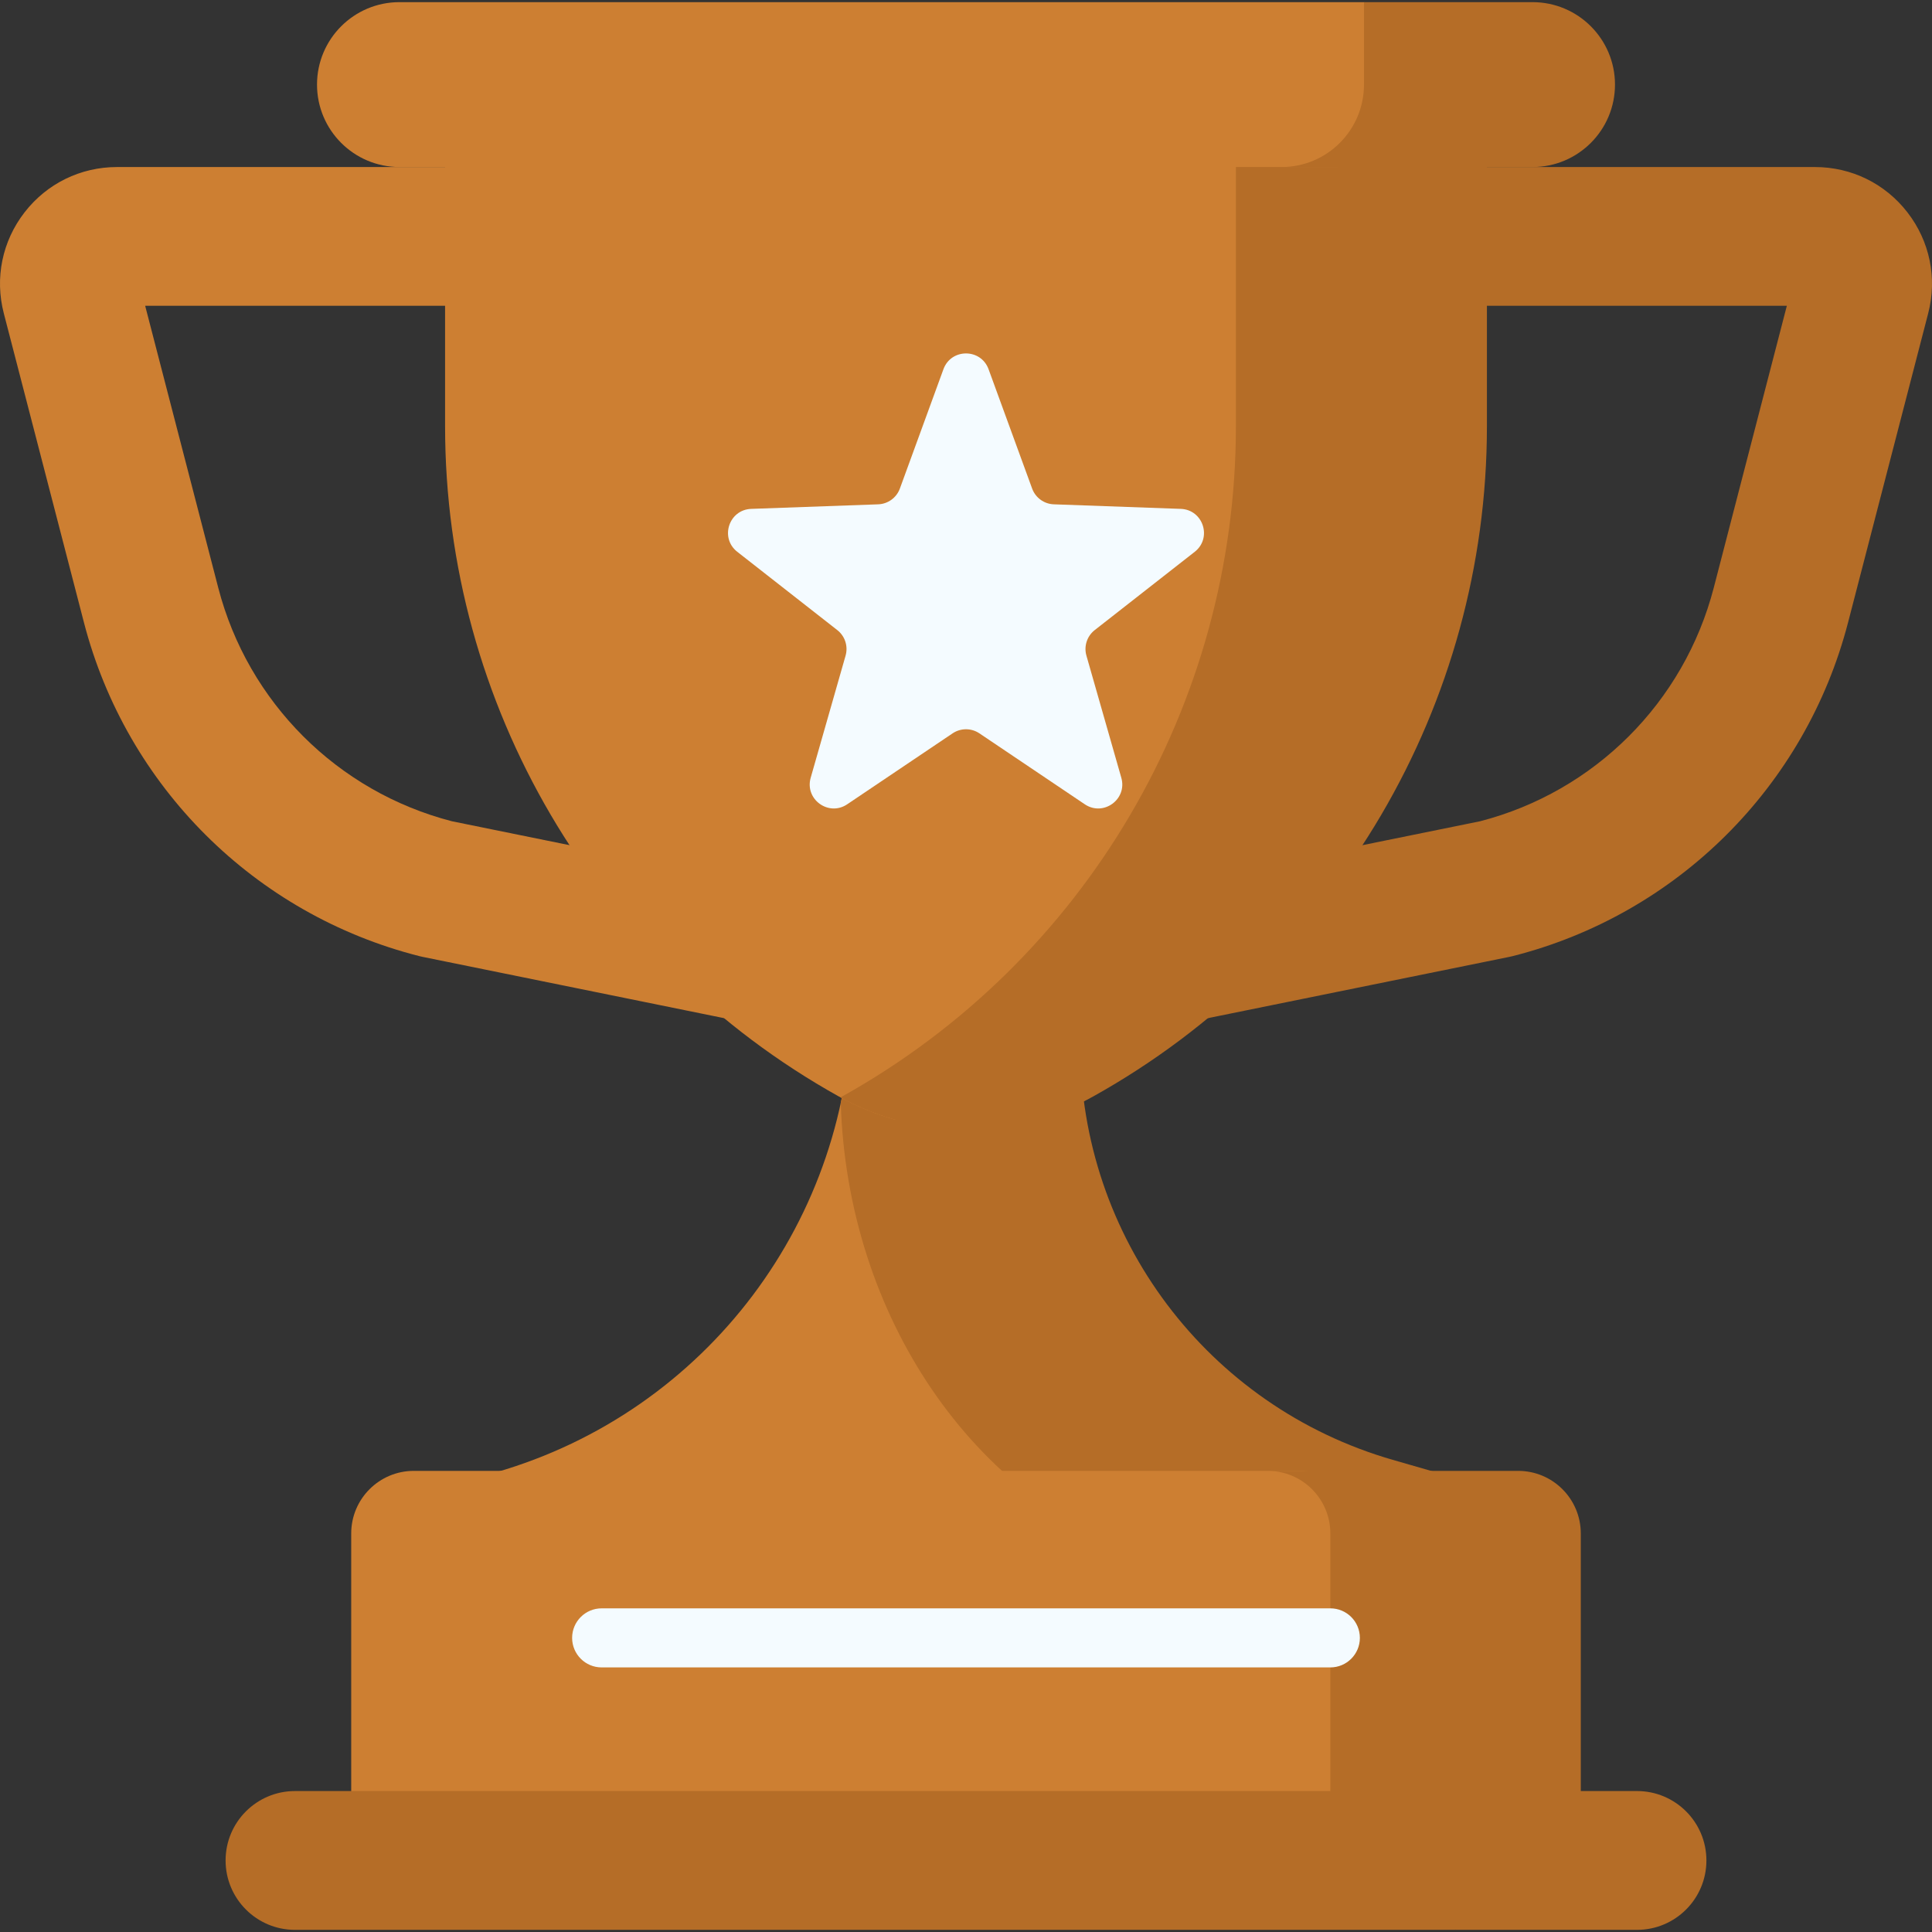 <?xml version="1.0" encoding="UTF-8"?>
<!-- Generated by Pixelmator Pro 3.3.12 -->
<svg width="512" height="512" viewBox="0 0 512 512" xmlns="http://www.w3.org/2000/svg">
    <rect x="0" y="0" width="512" height="512" fill="#333333" stroke="none"/>
    <g id="Group">
        <g id="g1">
            <g id="g2">
                <g id="g3">
                    <g id="g4">
                        <g id="g5">
                            <path id="Path" fill="#b56d27" stroke="none" d="M 300.899 273.35 C 296.696 273.35 292.579 271.908 289.267 269.202 C 284.995 265.711 282.516 260.485 282.516 254.968 L 282.516 62.65 C 282.516 52.498 290.746 44.268 300.898 44.268 L 480.994 44.268 C 490.656 44.268 499.589 48.65 505.501 56.292 C 511.415 63.933 513.416 73.68 510.992 83.033 L 489.753 164.973 C 478.478 208.466 444.42 242.343 400.868 253.383 C 400.584 253.455 400.299 253.52 400.012 253.578 L 304.56 272.982 C 303.346 273.229 302.119 273.35 300.899 273.35 Z M 319.282 81.032 L 319.282 232.473 L 392.239 217.642 C 422.588 209.794 446.295 186.113 454.166 155.748 L 473.533 81.033 L 319.282 81.033 Z"/>
                        </g>
                        <g id="g6">
                            <path id="path1" fill="#cd7f32" stroke="none" d="M 211.1 273.35 C 209.88 273.35 208.655 273.229 207.438 272.982 L 111.986 253.578 C 111.7 253.52 111.415 253.454 111.132 253.383 C 67.579 242.342 33.52 208.466 22.247 164.972 L 1.007 83.033 C -1.418 73.681 0.582 63.934 6.496 56.293 C 12.409 48.651 21.342 44.268 31.004 44.268 L 211.1 44.268 C 221.252 44.268 229.482 52.498 229.482 62.65 L 229.482 254.968 C 229.482 260.485 227.004 265.711 222.731 269.202 C 219.421 271.908 215.303 273.35 211.1 273.35 Z M 119.761 217.642 L 192.719 232.473 L 192.719 81.032 L 38.468 81.032 L 57.835 155.747 C 65.705 186.113 89.412 209.793 119.761 217.642 Z"/>
                        </g>
                    </g>
                    <g id="g7">
                        <g id="g8">
                            <path id="path2" fill="#cd7f32" stroke="none" d="M 318.942 413.549 C 271.234 397.801 237.982 348.749 236.218 292.306 C 238.141 283.387 239.147 274.165 239.147 264.761 L 239.147 202.373 L 225.739 202.373 L 225.739 264.761 C 225.739 322.931 187.253 374.084 131.36 390.202 L 131.36 428.002 L 330.522 428.002 L 330.522 417.372 Z"/>
                            <path id="path3" fill="#b56d27" stroke="none" d="M 369.058 386.863 C 320.024 372.723 286.26 327.847 286.26 276.814 L 286.26 202.373 L 225.738 202.373 L 225.738 264.761 C 225.738 274.166 224.732 283.387 222.809 292.306 C 224.573 348.749 257.825 397.801 305.533 413.549 L 317.114 417.372 L 317.114 428.002 L 380.639 428.002 L 380.639 390.202 Z"/>
                            <path id="path4" fill="#cd7f32" stroke="none" d="M 344.576 389.797 L 109.663 389.797 C 100.502 389.797 93.075 397.223 93.075 406.385 L 93.075 489.674 L 361.163 489.674 L 361.163 406.385 C 361.164 397.223 353.737 389.797 344.576 389.797 Z"/>
                            <path id="path5" fill="#b56d27" stroke="none" d="M 402.337 389.797 L 335.967 389.797 C 345.128 389.797 352.555 397.224 352.555 406.385 L 352.555 489.674 L 418.925 489.674 L 418.925 406.385 C 418.924 397.224 411.498 389.797 402.337 389.797 Z"/>
                        </g>
                        <path id="path6" fill="#cd7f32" stroke="none" d="M 339.399 116.202 L 339.399 23.116 L 117.952 23.116 L 117.952 112.981 C 117.952 186.706 157.864 254.654 222.257 290.554 C 227.047 293.225 232.076 295.285 237.233 296.736 C 300.477 258.763 339.399 190.299 339.399 116.202 Z"/>
                        <path id="path7" fill="#b56d27" stroke="none" d="M 327.528 23.116 L 327.528 112.981 C 327.528 186.706 287.616 254.654 223.222 290.554 C 223.061 290.643 222.901 290.732 222.74 290.82 C 243.623 302.247 268.927 302.158 289.742 290.554 C 354.135 254.653 394.048 186.706 394.048 112.981 L 394.048 23.116 Z"/>
                        <path id="path8" fill="#b56d27" stroke="none" d="M 394.274 503.425 L 394.274 493.039 C 394.274 482.884 386.045 474.651 375.891 474.646 L 78.177 474.646 C 68.019 474.646 59.784 482.881 59.784 493.039 C 59.784 503.197 68.019 511.432 78.177 511.432 L 385.664 511.432 Z"/>
                        <path id="path9" fill="#b56d27" stroke="none" d="M 433.823 474.645 L 367.271 474.645 C 377.429 474.645 385.664 482.88 385.664 493.038 L 385.664 511.431 L 433.823 511.431 C 443.981 511.431 452.216 503.196 452.216 493.038 C 452.216 482.88 443.981 474.645 433.823 474.645 Z"/>
                        <path id="path10" fill="#cd7f32" stroke="none" d="M 375.723 22.418 L 375.723 7.749 L 361.468 0.568 L 105.862 0.568 C 93.795 0.568 84.013 10.35 84.013 22.417 C 84.013 34.484 93.795 44.266 105.862 44.266 L 353.874 44.266 C 365.94 44.268 375.723 34.485 375.723 22.418 Z"/>
                        <path id="path11" fill="#b56d27" stroke="none" d="M 406.138 0.569 L 361.468 0.569 L 361.468 22.418 C 361.468 34.485 351.685 44.267 339.619 44.267 L 406.139 44.267 C 418.206 44.267 427.988 34.485 427.988 22.418 C 427.988 10.351 418.205 0.569 406.138 0.569 Z"/>
                    </g>
                </g>
                <g id="g9">
                    <path id="path12" fill="#f4fbff" stroke="none" d="M 352.554 441.882 L 159.446 441.882 C 155.123 441.882 151.619 438.378 151.619 434.055 C 151.619 429.732 155.123 426.228 159.446 426.228 L 352.554 426.228 C 356.877 426.228 360.381 429.732 360.381 434.055 C 360.381 438.378 356.877 441.882 352.554 441.882 Z"/>
                </g>
            </g>
            <path id="path13" fill="#f4fbff" stroke="none" d="M 261.98 97.847 L 273.525 129.472 C 274.413 131.905 276.688 133.558 279.277 133.651 L 312.922 134.858 C 318.855 135.071 321.293 142.573 316.618 146.232 L 290.108 166.984 C 288.068 168.581 287.199 171.255 287.911 173.745 L 297.16 206.116 C 298.791 211.825 292.41 216.461 287.484 213.146 L 259.555 194.347 C 257.406 192.9 254.595 192.9 252.446 194.347 L 224.517 213.146 C 219.592 216.461 213.21 211.825 214.841 206.116 L 224.09 173.745 C 224.802 171.254 223.933 168.58 221.893 166.984 L 195.383 146.232 C 190.708 142.572 193.145 135.071 199.079 134.858 L 232.724 133.651 C 235.313 133.558 237.587 131.906 238.476 129.472 L 250.021 97.847 C 252.056 92.27 259.944 92.27 261.98 97.847 Z"/>
        </g>
    </g>
</svg>
